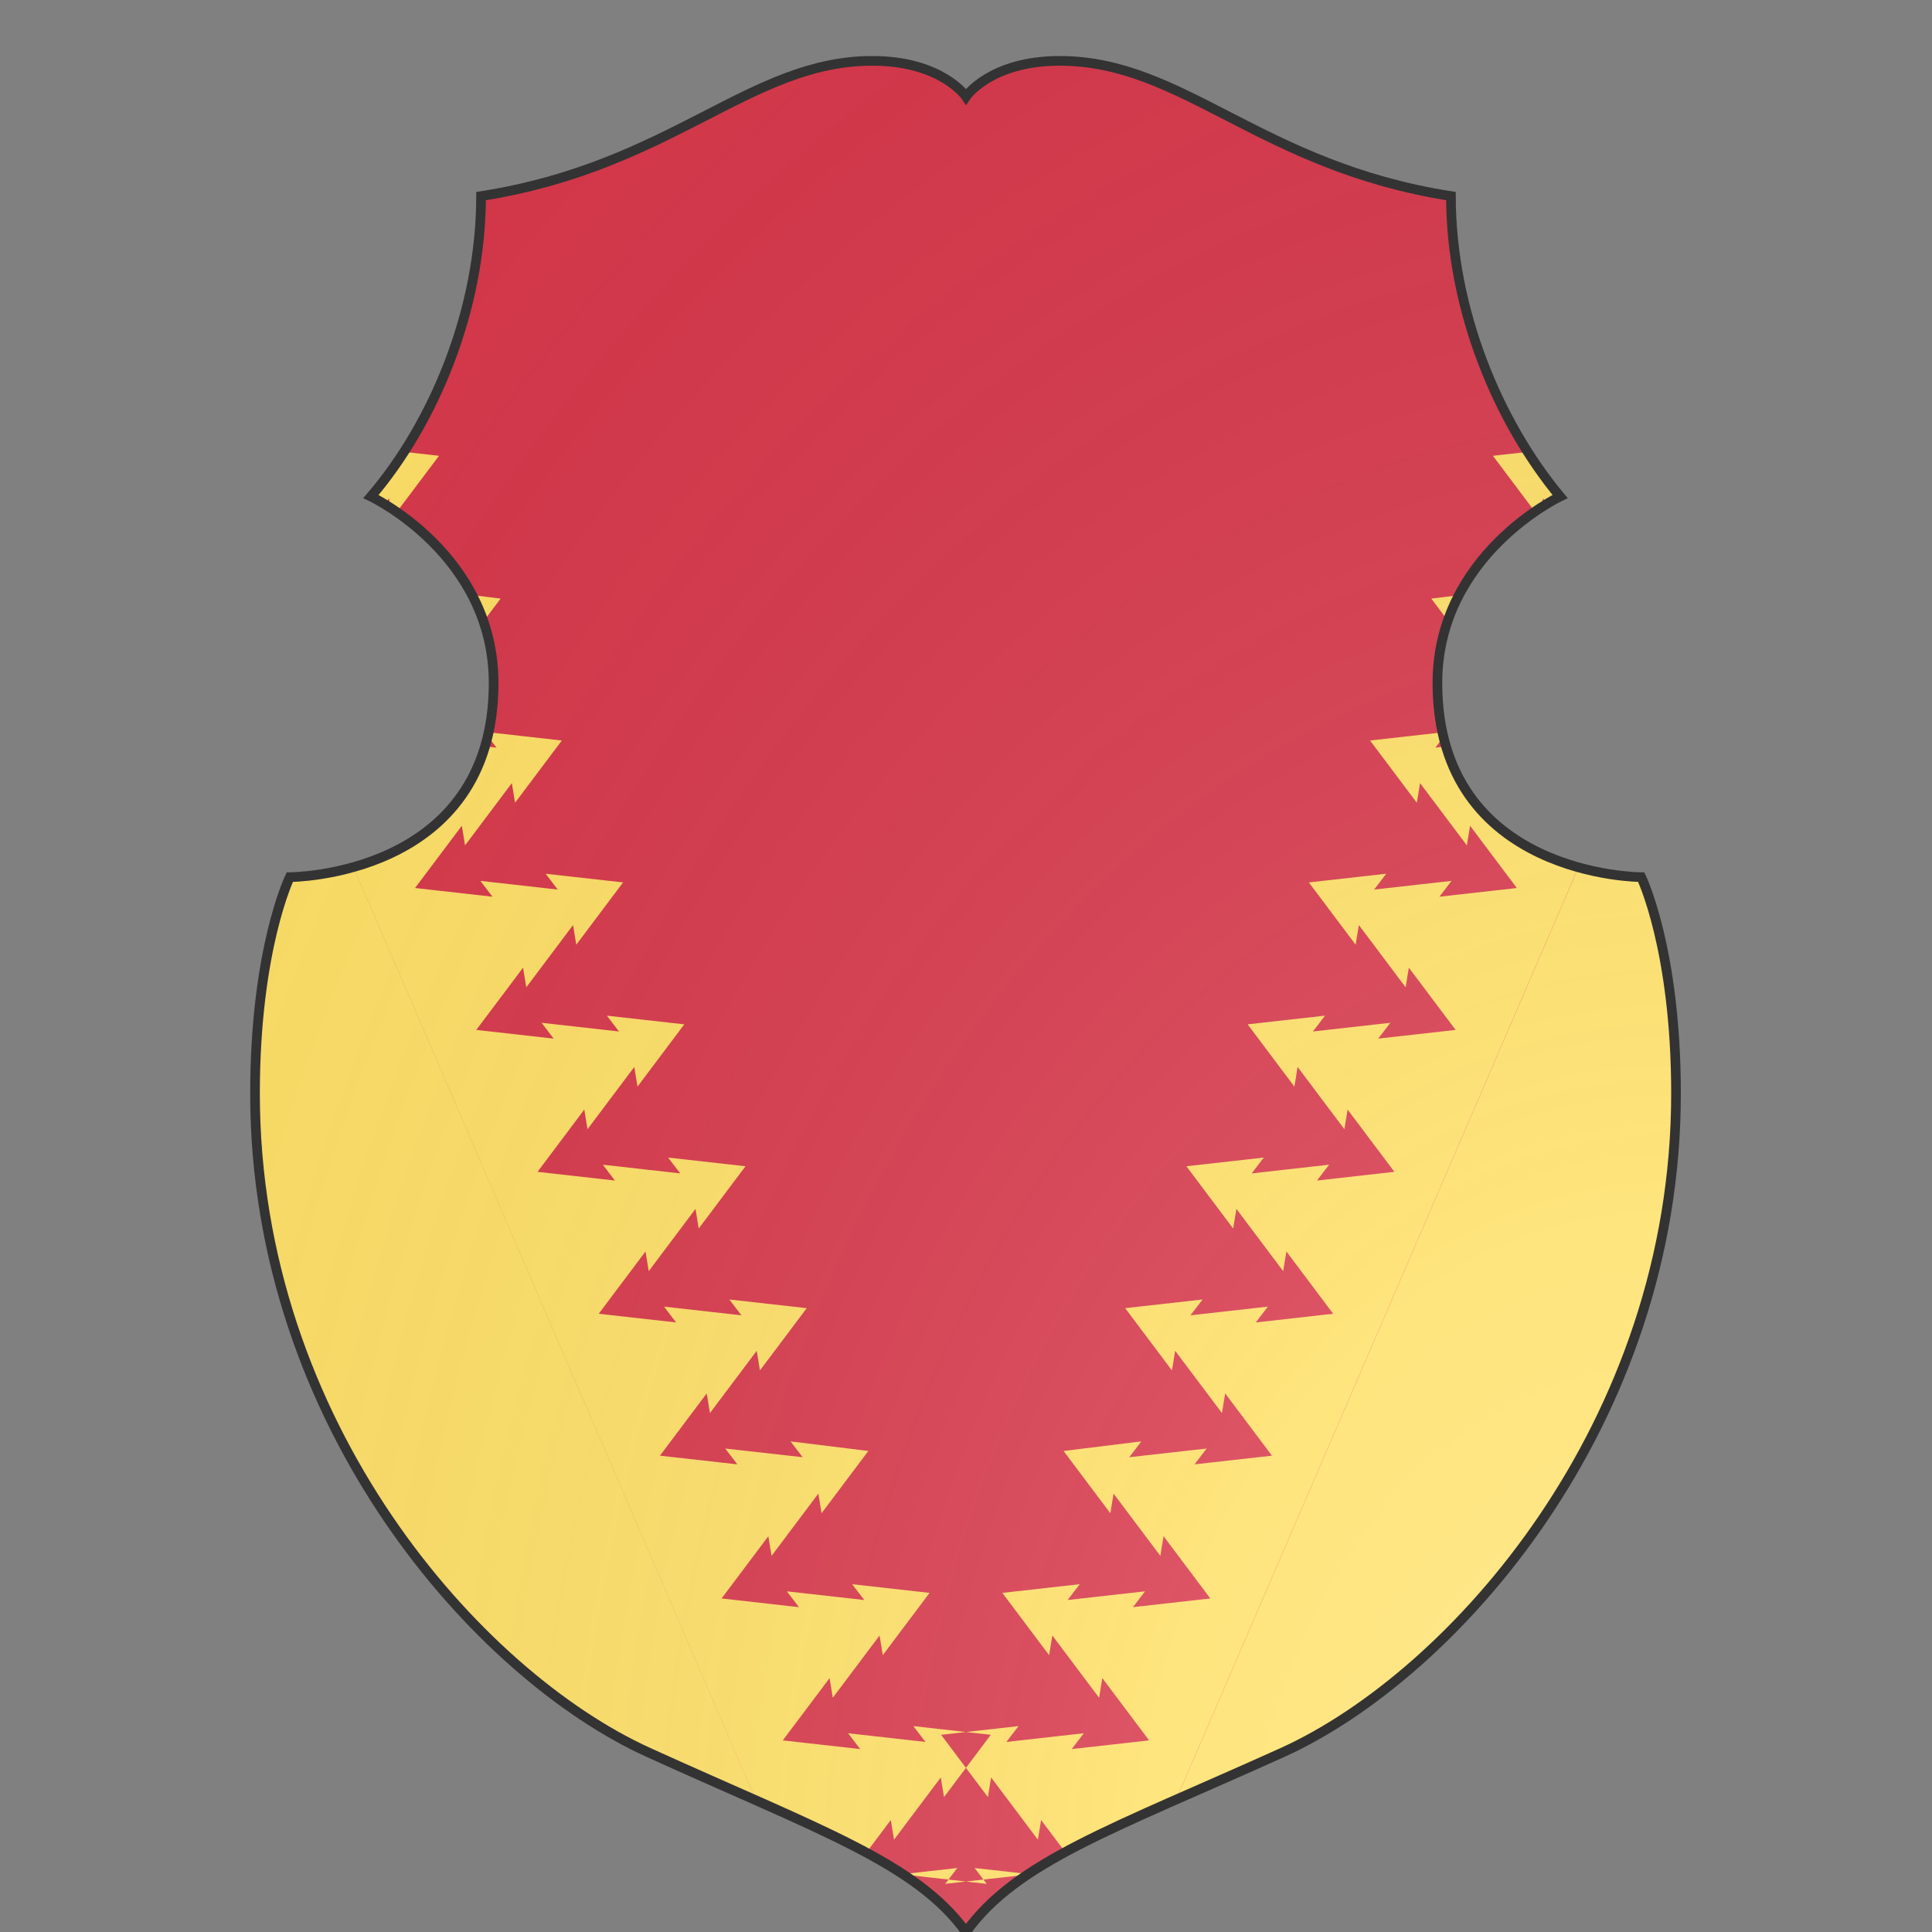 <svg xmlns="http://www.w3.org/2000/svg" id="burgCOA655" width="200" height="200" viewBox="0 0 200 200">
        <rect x="0" y="0" width="200" height="200" fill="#808080" stroke="none"/>
        <defs><clipPath id="polish_burgCOA655"><path d="m 90.3,6.3 c -12.7,0 -20.7,10.9 -40.5,14 0,11.8 -4.9,23.5 -11.4,31.1 0,0 12.7,6 12.7,19.3 C 51.1,90.8 30,90.8 30,90.8 c 0,0 -3.6,7.4 -3.6,22.4 0,34.3 23.1,60.2 40.7,68.2 17.6,8 27.7,11.4 32.9,18.6 5.2,-7.3 15.3,-10.7 32.8,-18.6 17.6,-8 40.7,-33.9 40.7,-68.2 0,-15 -3.6,-22.4 -3.6,-22.4 0,0 -21.1,0 -21.1,-20.1 0,-13.3 12.7,-19.3 12.7,-19.3 C 155.1,43.7 150.2,32.1 150.2,20.3 130.4,17.2 122.5,6.3 109.7,6.3 102.5,6.3 100,10 100,10 c 0,0 -2.5,-3.7 -9.7,-3.7 z"></path></clipPath><clipPath id="divisionClip_burgCOA655"><path d="m 3.9,90 -4,7 2,-0.5 L 0,100 v 15 h 200 v -15 l -1.9,-3.5 2,0.5 -4,-7 -4,7 2,-0.5 -4,7 2,-0.5 -4,7 -4,-7 2,0.5 -4,-7 2,0.5 -4,-7 -4,7 2,-0.5 -4,7 2,-0.5 -4,7 -4,-7 2,0.5 -4,-7 2,0.5 -4,-7 -4,7 2,-0.5 -4,7 2,-0.5 -4,7 -4,-7 2,0.5 -4,-7 2,0.5 -4.1,-7 -4,7 2,-0.5 -4,7 2,-0.5 -4,7 -4,-7 2,0.5 -4,-7 2,0.5 -4,-7 -4,7 2,-0.5 -4,7 2,-0.5 -4,7 -4,-7 2,0.5 -4,-7 2,0.5 -4,-7 -4,7 2,-0.5 -4,7 2,-0.5 -4,7 -4,-7 2,0.5 -4,-7 2,0.5 -4,-7 -4,7 2,-0.5 -4,7 2,-0.5 -4,7 -4,-7 2,0.5 -4,-7 2,0.5 -4,-7 -4,7 2,-0.5 -4,7 2,-0.5 -4,7 -4,-7 2,0.5 -4,-7 2,0.5 -4,-7 -4,7 2,-0.5 -4,7 2,-0.5 -4,7 -4,-7 2,0.5 -4,-7 2,0.5 -4.1,-7 -4,7 2,-0.5 -4,7 2,-0.5 -4,7 -4,-7 2,0.5 -4,-7 2,0.5 -4,-7 -4,7 2,-0.5 -4,7 2,-0.5 -4,7 -4,-7 2,0.5 -4,-7 2,0.5 -4,-7 -4,7 2,-0.5 -4,7 2,-0.5 -4,7 -4,-7 2,0.5 -4,-7 2,0.5 z" transform="translate(161.66 10) rotate(66.66 -100 100) scale(-1 1)"></path><path d="m 3.9,90 -4,7 2,-0.5 L 0,100 v 15 h 200 v -15 l -1.9,-3.5 2,0.5 -4,-7 -4,7 2,-0.5 -4,7 2,-0.5 -4,7 -4,-7 2,0.5 -4,-7 2,0.5 -4,-7 -4,7 2,-0.5 -4,7 2,-0.5 -4,7 -4,-7 2,0.5 -4,-7 2,0.5 -4,-7 -4,7 2,-0.5 -4,7 2,-0.5 -4,7 -4,-7 2,0.5 -4,-7 2,0.5 -4.1,-7 -4,7 2,-0.5 -4,7 2,-0.5 -4,7 -4,-7 2,0.5 -4,-7 2,0.5 -4,-7 -4,7 2,-0.5 -4,7 2,-0.5 -4,7 -4,-7 2,0.5 -4,-7 2,0.5 -4,-7 -4,7 2,-0.5 -4,7 2,-0.5 -4,7 -4,-7 2,0.5 -4,-7 2,0.5 -4,-7 -4,7 2,-0.5 -4,7 2,-0.5 -4,7 -4,-7 2,0.5 -4,-7 2,0.5 -4,-7 -4,7 2,-0.5 -4,7 2,-0.5 -4,7 -4,-7 2,0.5 -4,-7 2,0.5 -4,-7 -4,7 2,-0.5 -4,7 2,-0.5 -4,7 -4,-7 2,0.5 -4,-7 2,0.5 -4.1,-7 -4,7 2,-0.5 -4,7 2,-0.5 -4,7 -4,-7 2,0.5 -4,-7 2,0.5 -4,-7 -4,7 2,-0.5 -4,7 2,-0.5 -4,7 -4,-7 2,0.5 -4,-7 2,0.5 -4,-7 -4,7 2,-0.5 -4,7 2,-0.5 -4,7 -4,-7 2,0.5 -4,-7 2,0.5 z" transform="translate(38.33 10) rotate(-66.66 100 100)"></path><polygon points="-2.15,0 84.15,200 115.85,200 202.15,0 200,200 0,200"></polygon></clipPath><radialGradient id="backlight_burgCOA655" cx="100%" cy="100%" r="150%"><stop stop-color="#fff" stop-opacity=".3" offset="0"></stop><stop stop-color="#fff" stop-opacity=".15" offset=".25"></stop><stop stop-color="#000" stop-opacity="0" offset="1"></stop></radialGradient></defs>
        <g clip-path="url(#polish_burgCOA655)"><rect x="0" y="0" width="200" height="200" fill="#d7374a"></rect><g clip-path="url(#divisionClip_burgCOA655)"><rect x="0" y="0" width="200" height="200" fill="#ffe066"></rect></g></g>
        <path d="m 90.3,6.3 c -12.7,0 -20.7,10.9 -40.5,14 0,11.8 -4.9,23.5 -11.4,31.1 0,0 12.7,6 12.7,19.3 C 51.1,90.8 30,90.8 30,90.8 c 0,0 -3.6,7.4 -3.6,22.4 0,34.3 23.1,60.2 40.7,68.2 17.6,8 27.7,11.4 32.9,18.6 5.2,-7.3 15.3,-10.7 32.8,-18.6 17.6,-8 40.7,-33.9 40.7,-68.2 0,-15 -3.6,-22.4 -3.6,-22.4 0,0 -21.1,0 -21.1,-20.1 0,-13.3 12.7,-19.3 12.7,-19.3 C 155.1,43.7 150.2,32.1 150.2,20.3 130.4,17.2 122.5,6.3 109.7,6.3 102.5,6.3 100,10 100,10 c 0,0 -2.5,-3.7 -9.7,-3.7 z" fill="url(#backlight_burgCOA655)" stroke="#333"></path></svg>